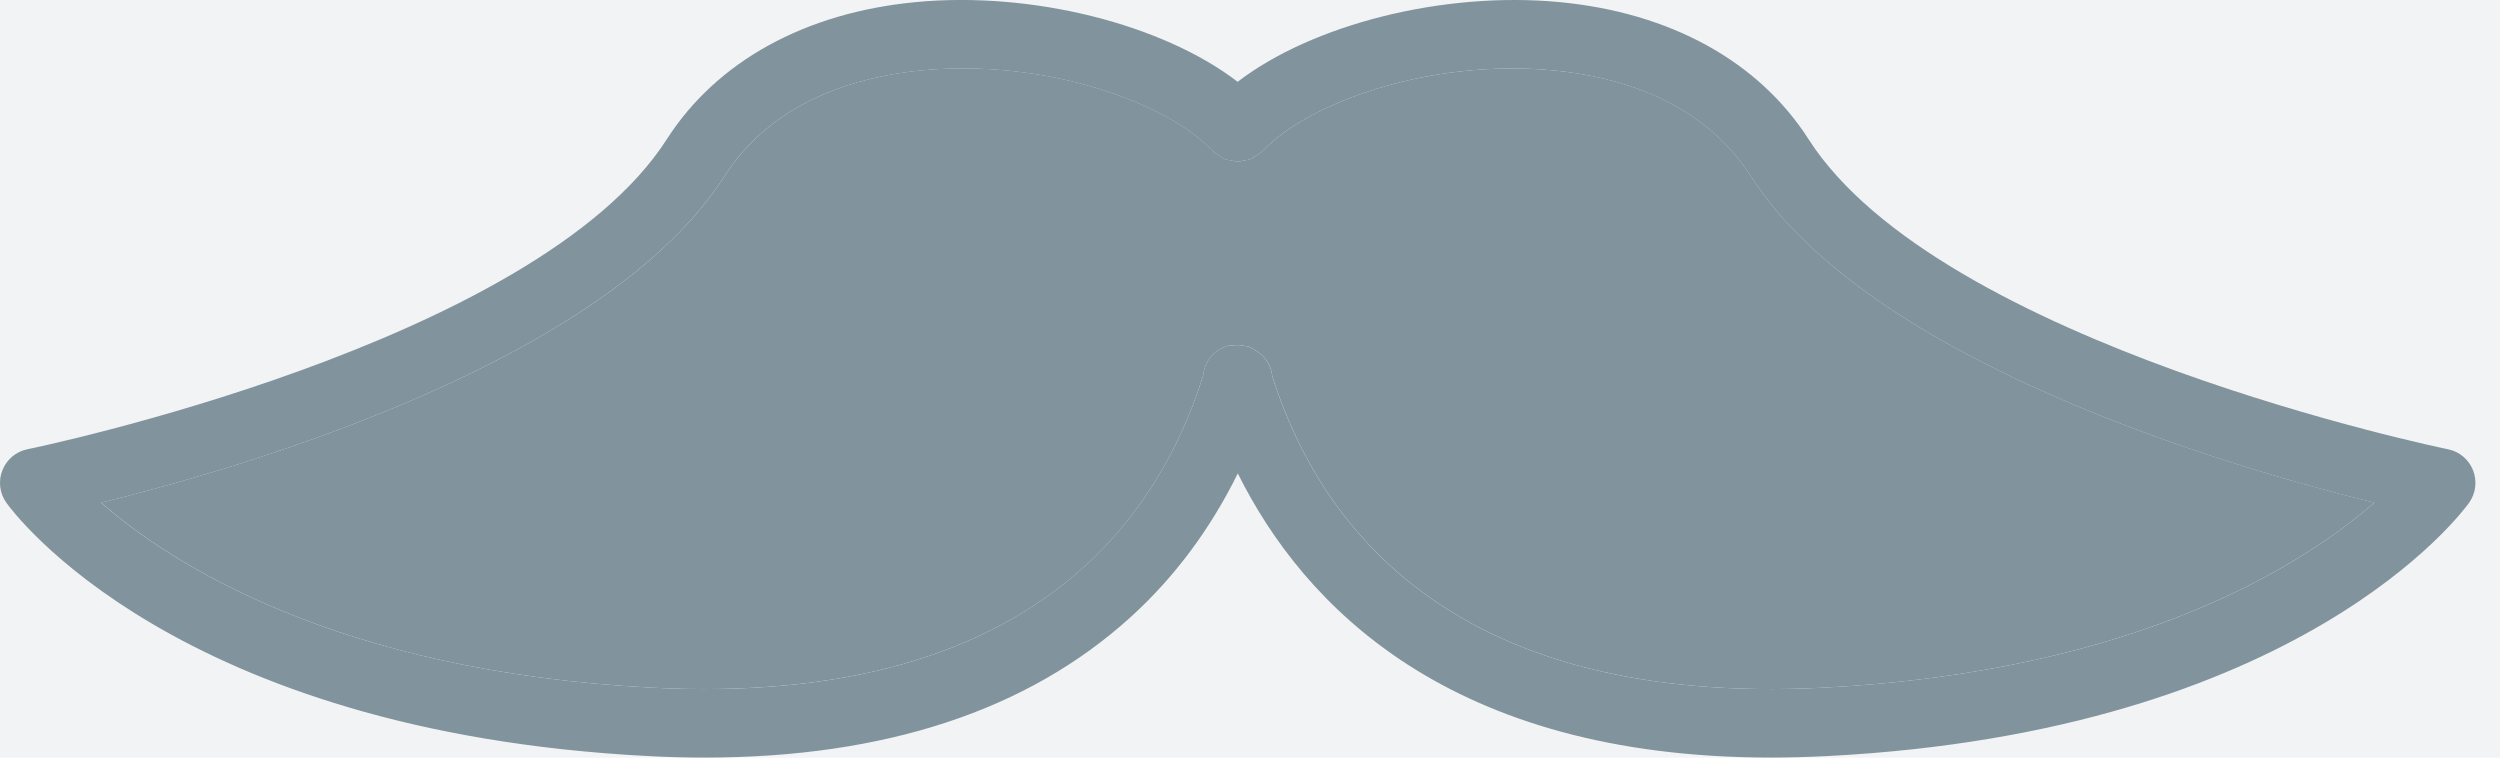 <svg width="33" height="10" viewBox="0 0 33 10" fill="none" xmlns="http://www.w3.org/2000/svg">
<rect width="33" height="10" fill="#F5F5F5"/>
<g id="Products" clip-path="url(#clip0_1063_1345)">
<rect width="360" height="694" transform="translate(-30 -511)" fill="white"/>
<circle id="Ellipse 25" cx="16" cy="5" r="30" fill="#F1F3F4"/>
<g id="Group">
<path id="Vector" d="M23.112 2.326C22.464 1.314 21.335 1.007 20.503 0.929C18.878 0.775 17.276 1.349 16.665 1.994C16.663 1.996 16.659 1.998 16.655 2C16.652 2.003 16.652 2.007 16.649 2.01C16.629 2.028 16.605 2.036 16.584 2.05C16.559 2.068 16.535 2.088 16.506 2.099C16.479 2.11 16.451 2.112 16.423 2.118C16.394 2.124 16.367 2.132 16.337 2.132C16.309 2.132 16.282 2.124 16.254 2.118C16.225 2.113 16.196 2.11 16.168 2.099C16.143 2.089 16.122 2.07 16.098 2.055C16.074 2.04 16.048 2.03 16.026 2.01C16.023 2.007 16.022 2.003 16.018 1.999C16.016 1.996 16.012 1.995 16.01 1.993C15.398 1.348 13.796 0.773 12.172 0.928C11.34 1.007 10.212 1.314 9.564 2.325C7.993 4.779 3.24 6.165 1.335 6.635C2.242 7.428 4.436 8.862 8.6 9.077C11.083 9.205 13.006 8.666 14.317 7.476C15.035 6.824 15.558 5.976 15.88 4.964C15.895 4.784 16.015 4.622 16.198 4.567C16.228 4.558 16.257 4.561 16.287 4.558C16.295 4.557 16.303 4.556 16.311 4.556C16.355 4.554 16.396 4.558 16.437 4.568C16.45 4.571 16.464 4.568 16.477 4.572C16.491 4.576 16.502 4.587 16.515 4.592C16.532 4.6 16.548 4.609 16.564 4.619C16.695 4.693 16.783 4.821 16.795 4.968C17.444 7.005 19.236 9.327 24.076 9.077C28.238 8.861 30.433 7.428 31.341 6.635C29.435 6.165 24.682 4.779 23.112 2.326Z" fill="#81939C"/>
<path id="Vector_2" d="M32.644 6.207C32.588 6.065 32.463 5.96 32.313 5.93C32.247 5.917 25.608 4.546 23.873 1.838C23.215 0.809 22.048 0.167 20.588 0.028C19.048 -0.119 17.32 0.325 16.337 1.08C15.354 0.324 13.625 -0.12 12.086 0.028C10.627 0.167 9.461 0.81 8.802 1.838C7.068 4.546 0.429 5.917 0.362 5.93C0.212 5.96 0.088 6.065 0.032 6.207C-0.025 6.35 -0.005 6.511 0.084 6.636C0.171 6.759 2.303 9.657 8.554 9.98C8.809 9.994 9.058 10 9.302 10C11.679 10 13.568 9.378 14.925 8.145C15.508 7.616 15.979 6.979 16.339 6.249C17.207 7.994 19.13 10 23.38 10C23.62 10 23.868 9.993 24.123 9.98C30.373 9.657 32.505 6.758 32.593 6.635C32.681 6.511 32.7 6.35 32.644 6.207ZM24.075 9.077C19.235 9.327 17.444 7.006 16.794 4.969C16.782 4.822 16.694 4.694 16.564 4.62C16.548 4.609 16.532 4.601 16.514 4.593C16.501 4.588 16.491 4.577 16.477 4.573C16.463 4.568 16.449 4.572 16.436 4.569C16.395 4.558 16.354 4.555 16.311 4.556C16.302 4.557 16.295 4.558 16.286 4.559C16.257 4.562 16.227 4.558 16.197 4.567C16.014 4.623 15.894 4.784 15.88 4.965C15.557 5.978 15.034 6.824 14.316 7.476C13.005 8.667 11.083 9.206 8.6 9.077C4.436 8.862 2.241 7.428 1.334 6.636C3.239 6.166 7.992 4.779 9.563 2.326C10.211 1.315 11.339 1.008 12.171 0.929C13.795 0.774 15.398 1.349 16.009 1.994C16.012 1.996 16.015 1.997 16.018 2C16.021 2.003 16.022 2.008 16.026 2.011C16.047 2.031 16.073 2.04 16.097 2.056C16.121 2.071 16.142 2.089 16.167 2.1C16.195 2.111 16.224 2.113 16.254 2.119C16.282 2.124 16.308 2.133 16.337 2.133C16.366 2.133 16.393 2.124 16.422 2.118C16.451 2.113 16.478 2.111 16.506 2.1C16.534 2.089 16.558 2.068 16.584 2.051C16.605 2.037 16.629 2.029 16.648 2.011C16.651 2.008 16.652 2.004 16.654 2.001C16.657 1.998 16.661 1.997 16.665 1.994C17.276 1.35 18.878 0.775 20.502 0.929C21.334 1.008 22.463 1.315 23.111 2.326C24.682 4.779 29.435 6.166 31.34 6.636C30.432 7.429 28.238 8.862 24.075 9.077Z" fill="#81939C"/>
</g>
</g>
<defs>
<clipPath id="clip0_1063_1345">
<rect width="360" height="694" fill="white" transform="translate(-30 -511)"/>
</clipPath>
</defs>
</svg>
